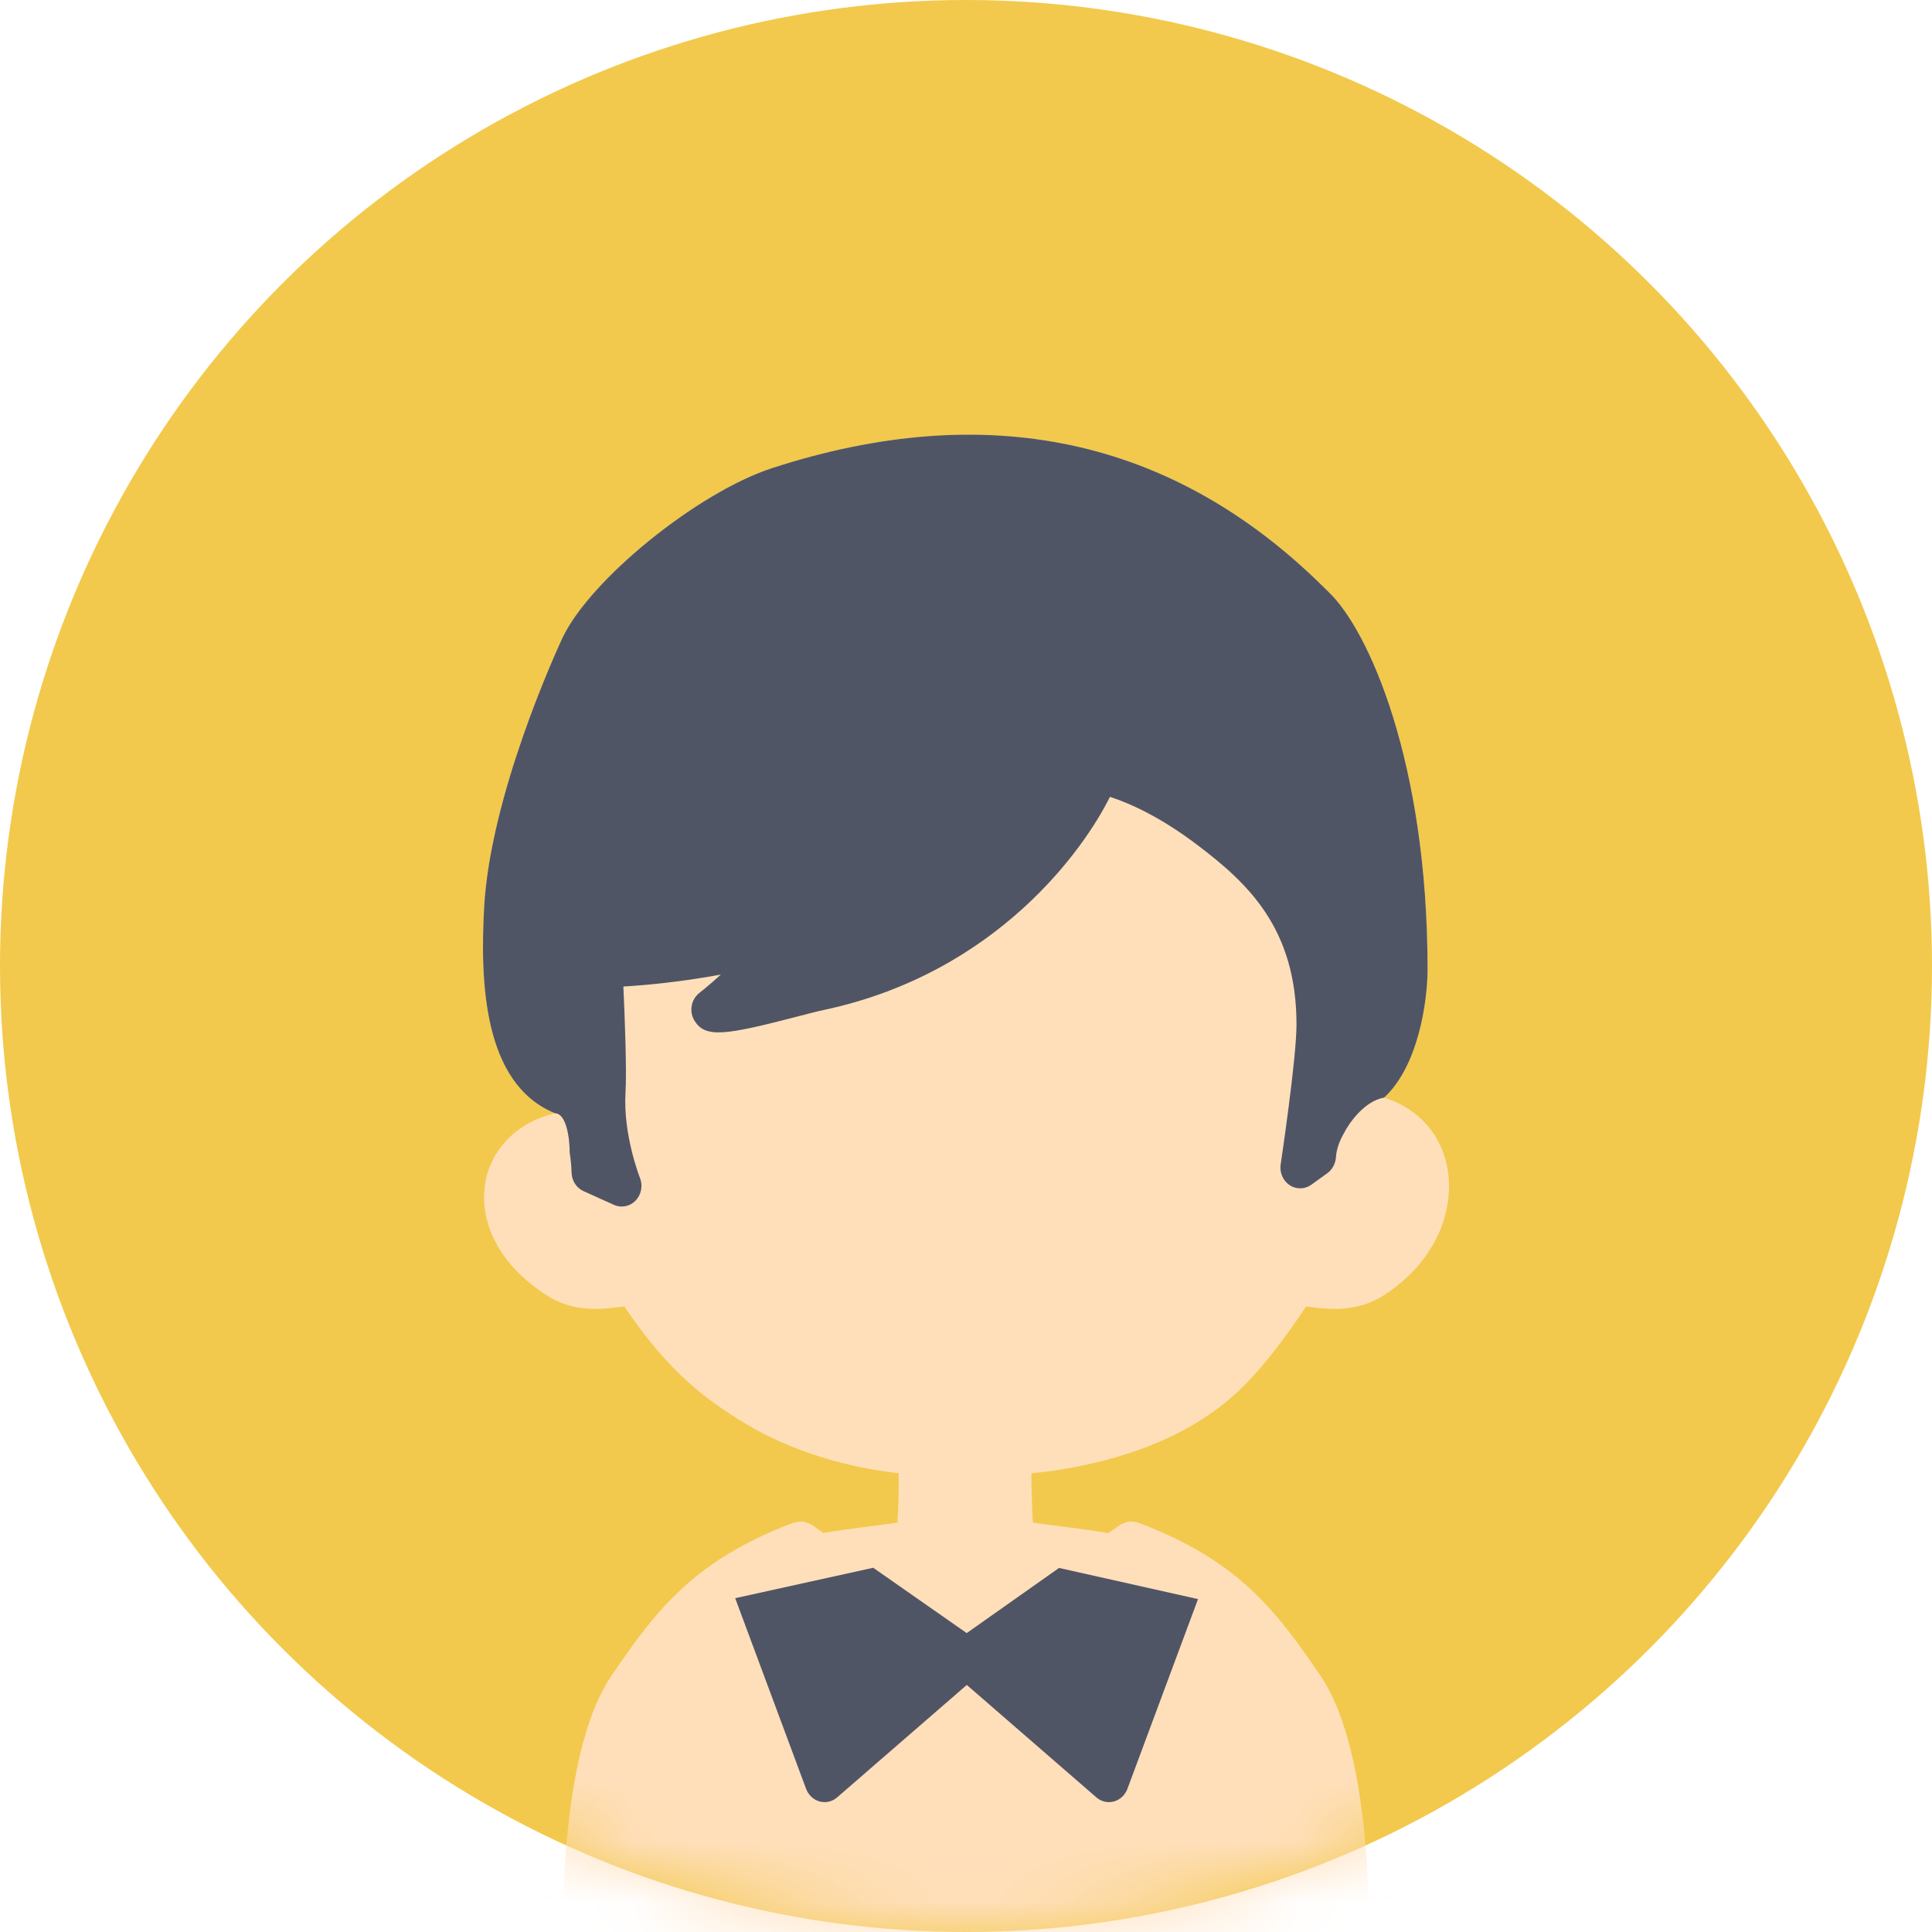 <svg width="32" height="32" viewBox="0 0 32 32" fill="none" xmlns="http://www.w3.org/2000/svg">
<circle cx="16" cy="16" r="16" fill="#F2C94C"/>
<mask id="mask0_400_42647" style="mask-type:alpha" maskUnits="userSpaceOnUse" x="0" y="0" width="32" height="32">
<circle cx="16" cy="16" r="16" fill="#C4C4C4"/>
</mask>
<g mask="url(#mask0_400_42647)">
<path d="M23.407 31.418H22.667L22.651 31.05C22.595 29.997 22.416 28.575 21.883 27.773C21.11 26.631 20.481 25.837 18.849 25.218C18.84 25.215 18.831 25.216 18.822 25.214C18.801 25.208 18.78 25.205 18.758 25.204C18.737 25.202 18.717 25.201 18.697 25.203C18.676 25.206 18.656 25.213 18.635 25.22C18.615 25.227 18.597 25.234 18.579 25.244C18.571 25.249 18.561 25.25 18.553 25.256L18.357 25.394C18.171 25.36 17.927 25.326 17.601 25.285C17.428 25.263 17.251 25.241 17.106 25.219C17.091 24.909 17.082 24.595 17.084 24.402C17.614 24.352 18.805 24.176 19.796 23.578C20.379 23.226 20.85 22.808 21.633 21.64C21.667 21.643 21.708 21.648 21.741 21.652C22.021 21.686 22.489 21.742 22.942 21.44C23.911 20.799 24.136 19.837 23.93 19.168C23.778 18.676 23.413 18.334 22.925 18.18C23.488 17.664 23.645 16.596 23.645 16.051C23.645 12.615 22.666 10.434 22.007 9.806L21.897 9.698C19.409 7.252 16.345 6.598 12.789 7.753C11.553 8.155 9.766 9.604 9.313 10.572C9.191 10.835 8.116 13.194 8.018 15.041C7.953 16.264 8.003 17.946 9.183 18.435L9.188 18.439C8.558 18.593 8.205 19.009 8.079 19.419C7.906 19.977 8.066 20.802 9.03 21.439C9.484 21.742 9.952 21.686 10.232 21.652C10.266 21.648 10.306 21.643 10.34 21.64C11.108 22.773 11.732 23.206 12.354 23.583C13.324 24.168 14.389 24.347 14.884 24.4C14.889 24.602 14.881 24.914 14.866 25.219C14.723 25.241 14.547 25.263 14.375 25.285C14.06 25.325 13.822 25.358 13.639 25.391L13.445 25.255C13.436 25.249 13.426 25.248 13.416 25.243C13.4 25.233 13.383 25.227 13.366 25.221C13.343 25.213 13.322 25.206 13.299 25.203C13.28 25.201 13.261 25.202 13.242 25.203C13.219 25.205 13.197 25.207 13.175 25.214C13.166 25.216 13.158 25.215 13.149 25.218C11.517 25.837 10.888 26.631 10.114 27.776C9.582 28.575 9.403 29.997 9.346 31.054C9.341 31.173 9.341 31.296 9.339 31.418H8.596C8.415 31.418 8.269 31.572 8.269 31.761V33.656C8.269 33.845 8.415 33.999 8.596 33.999L10.002 33.999L12.355 33.999C12.412 33.999 12.463 33.98 12.509 33.953C13.329 33.958 15.367 33.968 16.102 33.953L17.246 33.963C17.588 33.963 17.825 33.962 18.177 33.959L19.489 33.953C19.535 33.98 19.586 33.999 19.643 33.999H21.995H23.407C23.588 33.999 23.734 33.845 23.734 33.656V31.761C23.734 31.572 23.588 31.418 23.407 31.418ZM12.028 33.268C12.011 33.268 11.995 33.269 11.978 33.269C11.804 33.271 11.634 33.275 11.469 33.281L11.459 33.281C11.456 33.281 11.453 33.281 11.45 33.281L10.145 33.307L8.923 33.312V32.105H12.028V33.268ZM23.079 33.312H22.001L19.97 33.272V32.105H23.079V33.312Z" fill="#FFDFBA"/>
<path d="M16.012 27.049L17.541 25.97L19.843 26.486L18.673 29.63C18.634 29.733 18.552 29.81 18.45 29.838C18.423 29.845 18.395 29.849 18.368 29.849C18.292 29.849 18.218 29.821 18.159 29.77L16.013 27.908L13.866 29.77C13.807 29.821 13.733 29.849 13.658 29.849C13.63 29.849 13.603 29.845 13.575 29.838C13.474 29.81 13.391 29.733 13.352 29.63L12.177 26.471L14.463 25.967L16.012 27.049Z" fill="#505565"/>
<path d="M23.645 16.051C23.645 16.596 23.488 17.664 22.925 18.18C22.599 18.236 22.343 18.602 22.255 18.778C22.14 18.976 22.129 19.141 22.129 19.152C22.125 19.261 22.073 19.368 21.987 19.43L21.721 19.622C21.613 19.7 21.471 19.703 21.36 19.63C21.25 19.556 21.191 19.421 21.212 19.285C21.214 19.268 21.474 17.542 21.474 16.969C21.474 15.371 20.66 14.621 19.826 13.991C19.237 13.545 18.744 13.316 18.384 13.198C17.97 14.039 16.53 16.11 13.656 16.726C13.55 16.748 13.397 16.788 13.226 16.832L13.204 16.838C12.011 17.147 11.688 17.195 11.507 16.913C11.409 16.76 11.444 16.553 11.585 16.445C11.588 16.442 11.734 16.33 11.94 16.142C11.248 16.269 10.67 16.32 10.325 16.34C10.348 16.837 10.383 17.728 10.36 18.11C10.321 18.794 10.591 19.486 10.599 19.508L10.599 19.508C10.651 19.637 10.623 19.786 10.528 19.885C10.465 19.95 10.382 19.984 10.297 19.984C10.254 19.984 10.21 19.975 10.168 19.956L9.665 19.729C9.548 19.676 9.471 19.557 9.467 19.424C9.464 19.312 9.453 19.199 9.436 19.09C9.436 18.873 9.387 18.439 9.188 18.439C9.186 18.439 9.185 18.436 9.183 18.435C8.003 17.946 7.953 16.264 8.018 15.041C8.116 13.194 9.191 10.835 9.313 10.572C9.766 9.604 11.553 8.155 12.789 7.753C16.345 6.598 19.409 7.252 21.897 9.698L22.007 9.806C22.666 10.434 23.645 12.615 23.645 16.051Z" fill="#505565"/>
</g>
</svg>
